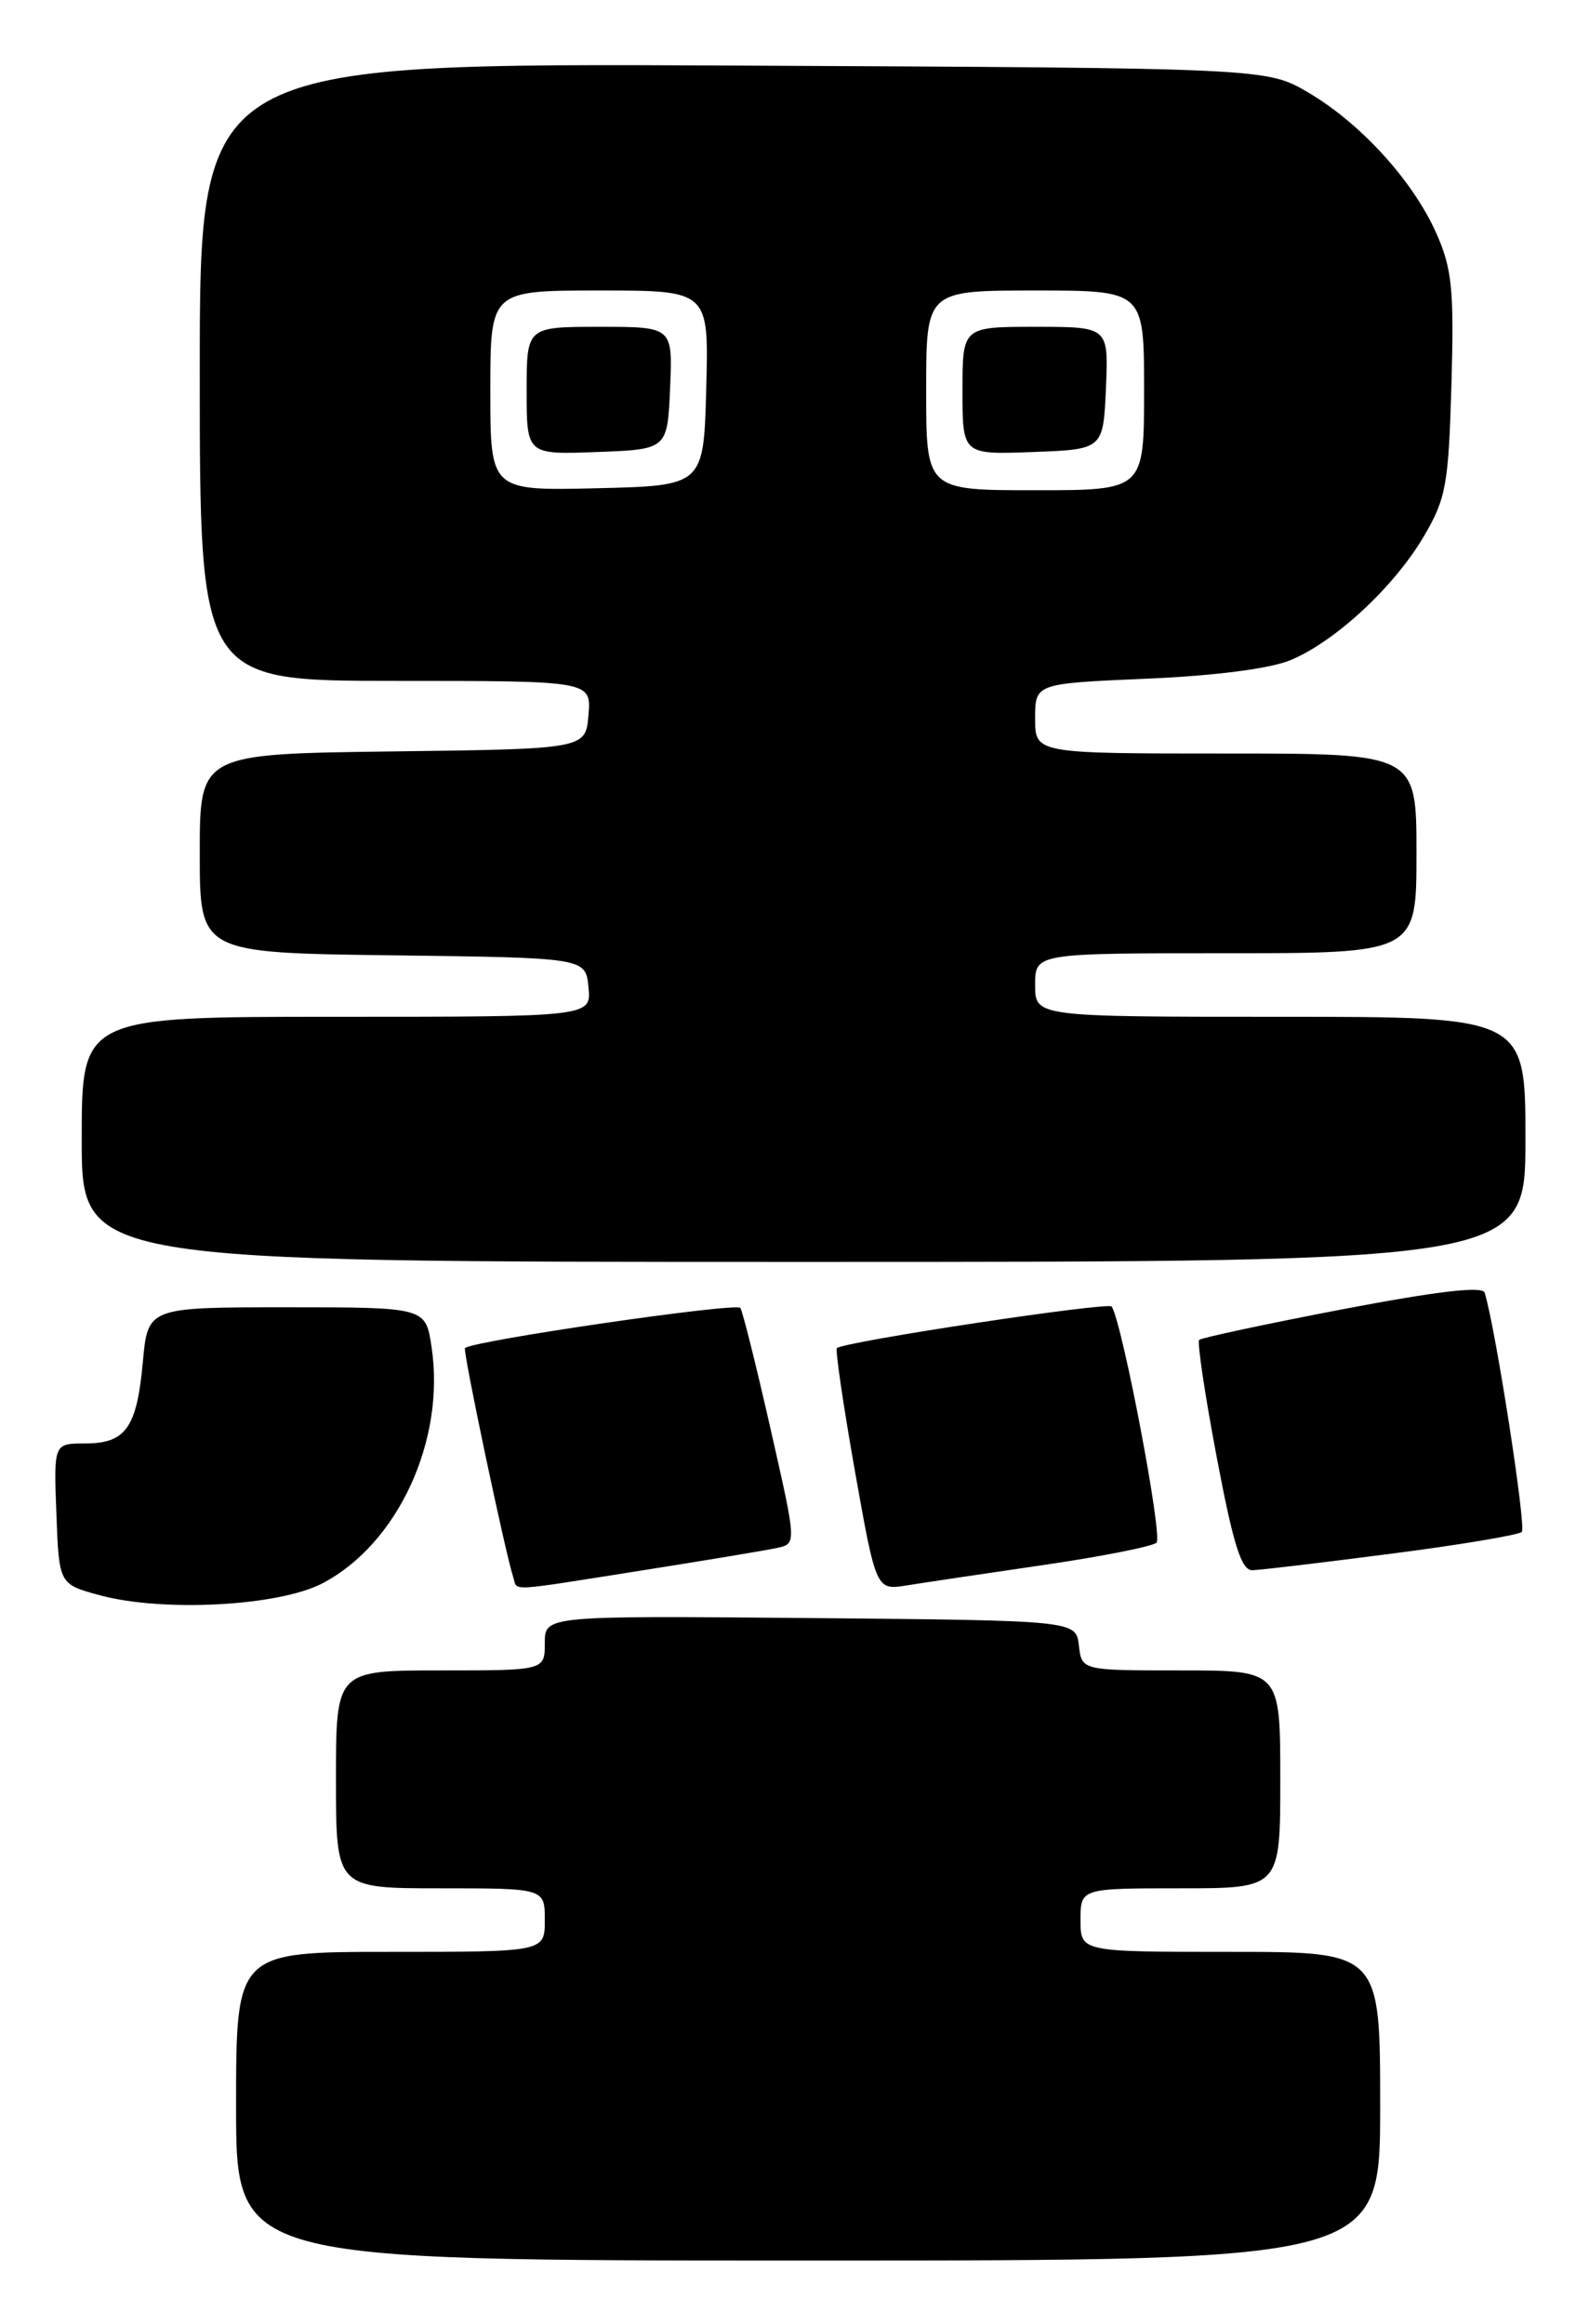<?xml version="1.0" encoding="UTF-8" standalone="no"?>
<!DOCTYPE svg PUBLIC "-//W3C//DTD SVG 1.1//EN" "http://www.w3.org/Graphics/SVG/1.1/DTD/svg11.dtd" >
<svg xmlns="http://www.w3.org/2000/svg" xmlns:xlink="http://www.w3.org/1999/xlink" version="1.1" viewBox="0 0 175 256">
 <g >
 <path fill="currentColor"
d=" M 152.00 232.00 C 152.00 215.00 152.00 215.00 135.50 215.00 C 119.00 215.00 119.00 215.00 119.00 211.50 C 119.00 208.00 119.00 208.00 130.00 208.00 C 141.00 208.00 141.00 208.00 141.00 196.00 C 141.00 184.00 141.00 184.00 130.07 184.00 C 119.13 184.00 119.13 184.00 118.82 181.25 C 118.50 178.50 118.50 178.50 89.25 178.23 C 60.00 177.97 60.00 177.97 60.00 180.98 C 60.00 184.00 60.00 184.00 48.50 184.00 C 37.00 184.00 37.00 184.00 37.00 196.00 C 37.00 208.00 37.00 208.00 48.50 208.00 C 60.00 208.00 60.00 208.00 60.00 211.50 C 60.00 215.00 60.00 215.00 43.00 215.00 C 26.00 215.00 26.00 215.00 26.00 232.00 C 26.00 249.00 26.00 249.00 89.00 249.00 C 152.00 249.00 152.00 249.00 152.00 232.00 Z  M 35.50 174.41 C 43.80 170.08 49.08 158.67 47.53 148.38 C 46.88 144.00 46.88 144.00 31.58 144.00 C 16.28 144.00 16.28 144.00 15.73 150.04 C 15.07 157.29 13.85 159.00 9.34 159.00 C 5.92 159.00 5.92 159.00 6.21 166.75 C 6.50 174.50 6.50 174.50 11.00 175.72 C 17.95 177.60 30.69 176.92 35.50 174.41 Z  M 70.73 172.98 C 77.75 171.87 84.45 170.76 85.61 170.50 C 87.73 170.03 87.73 170.03 84.87 157.43 C 83.30 150.50 81.80 144.49 81.54 144.07 C 81.16 143.44 52.13 147.67 51.21 148.49 C 50.94 148.72 55.63 170.99 56.53 173.75 C 57.03 175.29 55.61 175.37 70.73 172.98 Z  M 114.90 172.39 C 121.28 171.46 126.89 170.35 127.37 169.93 C 128.08 169.30 123.66 145.97 122.44 143.92 C 122.11 143.37 92.88 147.79 92.17 148.50 C 91.98 148.69 92.87 154.77 94.15 162.02 C 96.49 175.18 96.49 175.18 99.89 174.63 C 101.76 174.33 108.52 173.32 114.90 172.39 Z  M 153.23 171.14 C 160.79 170.17 167.25 169.08 167.60 168.74 C 168.11 168.22 164.72 146.34 163.51 142.39 C 163.28 141.64 158.32 142.22 147.84 144.22 C 139.41 145.84 132.31 147.36 132.07 147.59 C 131.83 147.83 132.70 153.65 134.00 160.51 C 135.84 170.23 136.72 172.99 137.93 172.96 C 138.80 172.94 145.68 172.12 153.23 171.14 Z  M 168.00 125.50 C 168.00 112.00 168.00 112.00 141.00 112.00 C 114.00 112.00 114.00 112.00 114.00 108.50 C 114.00 105.00 114.00 105.00 135.00 105.00 C 156.00 105.00 156.00 105.00 156.00 94.00 C 156.00 83.00 156.00 83.00 135.00 83.00 C 114.00 83.00 114.00 83.00 114.00 79.15 C 114.00 75.29 114.00 75.29 126.25 74.76 C 133.81 74.44 139.90 73.65 142.14 72.71 C 147.07 70.65 153.54 64.64 156.81 59.08 C 159.26 54.91 159.53 53.40 159.85 42.37 C 160.15 31.95 159.92 29.61 158.21 25.75 C 155.65 19.95 149.88 13.60 144.08 10.19 C 139.50 7.50 139.50 7.50 80.75 7.22 C 22.00 6.94 22.00 6.94 22.00 40.97 C 22.00 75.00 22.00 75.00 43.56 75.00 C 65.12 75.00 65.12 75.00 64.81 78.75 C 64.50 82.50 64.50 82.50 43.25 82.77 C 22.00 83.04 22.00 83.04 22.00 94.00 C 22.00 104.96 22.00 104.96 43.25 105.23 C 64.50 105.50 64.50 105.50 64.81 108.75 C 65.13 112.00 65.13 112.00 37.06 112.00 C 9.00 112.00 9.00 112.00 9.00 125.50 C 9.00 139.00 9.00 139.00 88.50 139.00 C 168.00 139.00 168.00 139.00 168.00 125.50 Z  M 54.00 43.03 C 54.00 32.00 54.00 32.00 66.03 32.00 C 78.07 32.00 78.07 32.00 77.78 42.75 C 77.50 53.50 77.50 53.50 65.75 53.78 C 54.00 54.06 54.00 54.06 54.00 43.03 Z  M 73.80 42.75 C 74.09 36.00 74.09 36.00 66.05 36.00 C 58.00 36.00 58.00 36.00 58.00 43.04 C 58.00 50.08 58.00 50.08 65.75 49.79 C 73.50 49.50 73.50 49.50 73.80 42.75 Z  M 102.00 43.00 C 102.00 32.00 102.00 32.00 114.00 32.00 C 126.00 32.00 126.00 32.00 126.00 43.00 C 126.00 54.00 126.00 54.00 114.00 54.00 C 102.00 54.00 102.00 54.00 102.00 43.00 Z  M 121.80 42.75 C 122.09 36.00 122.09 36.00 114.05 36.00 C 106.00 36.00 106.00 36.00 106.00 43.04 C 106.00 50.08 106.00 50.08 113.75 49.79 C 121.50 49.50 121.50 49.50 121.80 42.75 Z "/>
</g>
</svg>